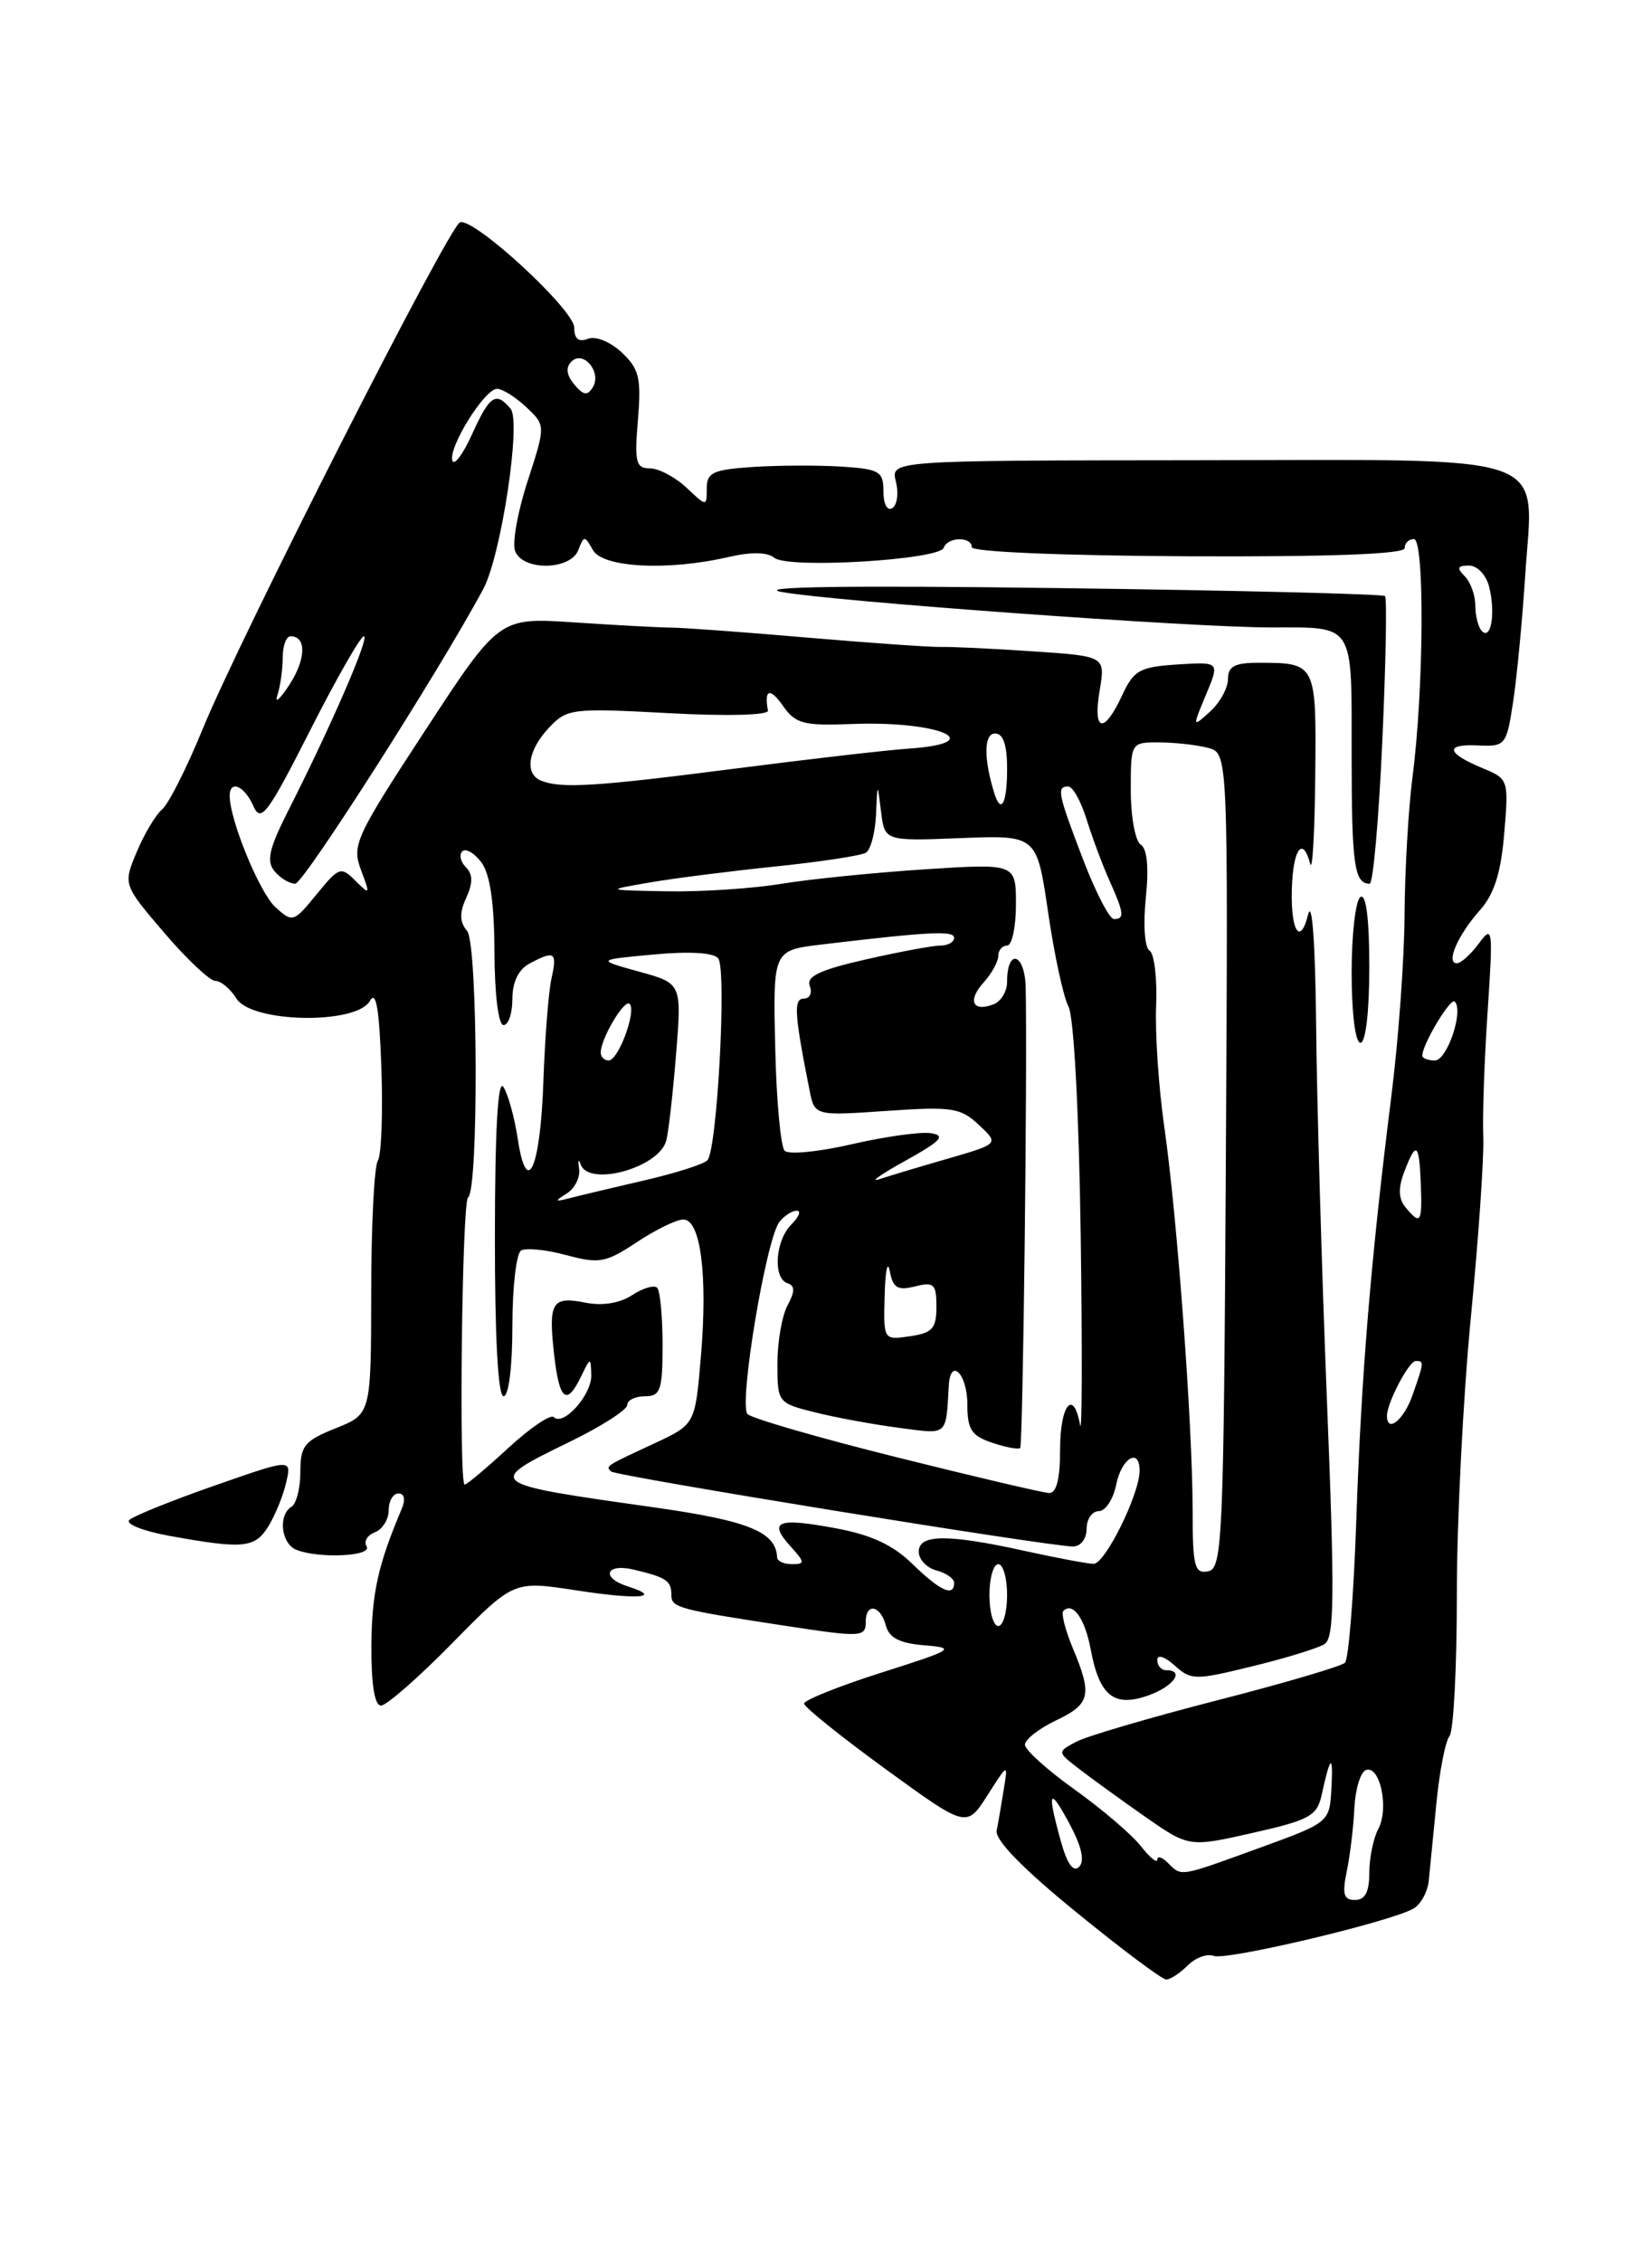 <?xml version="1.0" encoding="UTF-8" standalone="no"?>
<!DOCTYPE svg PUBLIC "-//W3C//DTD SVG 1.1//EN" "http://www.w3.org/Graphics/SVG/1.1/DTD/svg11.dtd" >
<svg xmlns="http://www.w3.org/2000/svg" xmlns:xlink="http://www.w3.org/1999/xlink" version="1.1" viewBox="0 0 187 256">
 <g >
 <path fill="currentColor"
d=" M 134.45 222.40 C 135.33 221.52 136.66 221.04 137.41 221.33 C 138.81 221.87 157.28 217.50 159.97 215.99 C 160.81 215.53 161.60 214.10 161.73 212.82 C 161.86 211.54 162.25 207.57 162.60 204.00 C 162.95 200.43 163.61 197.03 164.08 196.45 C 164.54 195.87 164.91 188.67 164.91 180.45 C 164.90 172.23 165.62 158.14 166.49 149.13 C 167.36 140.13 168.00 130.91 167.90 128.63 C 167.80 126.36 168.02 120.00 168.39 114.50 C 169.02 105.05 168.97 104.62 167.41 106.75 C 166.50 107.99 165.38 109.00 164.91 109.00 C 163.63 109.00 165.02 105.81 167.52 103.00 C 169.13 101.20 169.90 98.78 170.27 94.33 C 170.79 88.26 170.75 88.14 167.88 86.95 C 163.73 85.23 163.48 84.18 167.25 84.35 C 170.40 84.50 170.52 84.36 171.27 79.50 C 171.69 76.75 172.31 70.32 172.64 65.21 C 173.56 50.96 176.64 52.04 135.27 52.08 C 100.81 52.11 100.81 52.11 101.41 54.50 C 101.74 55.81 101.56 57.16 101.00 57.50 C 100.43 57.85 100.00 57.03 100.00 55.61 C 100.00 53.34 99.57 53.08 95.25 52.80 C 92.64 52.64 88.14 52.65 85.25 52.84 C 80.71 53.14 80.00 53.47 80.00 55.27 C 80.00 57.35 80.00 57.35 77.69 55.17 C 76.41 53.98 74.56 53.00 73.56 53.00 C 71.98 53.00 71.81 52.31 72.21 47.52 C 72.60 42.77 72.36 41.74 70.38 39.89 C 69.09 38.67 67.43 38.00 66.55 38.34 C 65.49 38.75 65.00 38.35 65.00 37.07 C 65.00 35.05 53.66 24.60 52.07 25.16 C 50.82 25.60 27.18 72.13 22.94 82.50 C 21.14 86.90 19.07 91.00 18.34 91.60 C 17.62 92.21 16.33 94.37 15.48 96.40 C 13.93 100.10 13.93 100.10 18.59 105.55 C 21.15 108.55 23.76 111.00 24.38 111.00 C 25.01 111.00 26.08 111.90 26.77 113.00 C 28.49 115.76 40.36 115.97 41.87 113.26 C 42.57 112.01 42.94 114.15 43.17 120.87 C 43.35 126.00 43.17 130.72 42.77 131.35 C 42.36 131.98 42.02 138.69 42.02 146.26 C 42.00 160.02 42.00 160.02 38.00 161.62 C 34.45 163.04 34.00 163.60 34.00 166.55 C 34.00 168.38 33.55 170.16 33.00 170.50 C 31.44 171.46 31.83 174.72 33.58 175.39 C 36.21 176.40 42.18 176.10 41.50 174.99 C 41.15 174.44 41.58 173.72 42.44 173.39 C 43.30 173.06 44.00 171.93 44.00 170.89 C 44.00 169.85 44.50 169.00 45.11 169.00 C 45.78 169.00 45.92 169.69 45.47 170.75 C 42.79 177.08 42.08 180.27 42.04 186.25 C 42.02 190.63 42.40 193.00 43.13 193.00 C 43.75 193.00 47.38 189.82 51.20 185.93 C 58.14 178.87 58.14 178.87 65.21 179.96 C 72.16 181.04 75.15 180.82 71.08 179.52 C 67.97 178.54 68.56 176.86 71.75 177.62 C 75.45 178.50 76.00 178.88 76.00 180.51 C 76.00 181.92 76.78 182.13 89.00 183.99 C 97.52 185.29 98.00 185.27 98.00 183.50 C 98.00 181.33 99.68 181.65 100.27 183.93 C 100.64 185.34 101.82 185.95 104.64 186.18 C 108.27 186.48 107.97 186.67 99.75 189.28 C 94.94 190.81 91.01 192.39 91.02 192.78 C 91.04 193.18 95.18 196.50 100.23 200.18 C 109.41 206.85 109.41 206.85 111.76 203.18 C 114.11 199.50 114.11 199.50 113.62 202.50 C 113.36 204.15 113.00 206.24 112.82 207.14 C 112.61 208.21 115.78 211.46 121.84 216.39 C 126.97 220.58 131.55 224.00 132.01 224.00 C 132.48 224.00 133.58 223.28 134.45 222.40 Z  M 30.36 172.75 C 31.13 171.51 32.05 169.27 32.39 167.77 C 33.03 165.05 33.03 165.05 24.26 168.12 C 19.44 169.80 15.11 171.55 14.64 172.00 C 14.17 172.45 16.20 173.25 19.14 173.79 C 27.53 175.31 28.83 175.19 30.36 172.75 Z  M 152.45 211.75 C 152.82 209.96 153.21 206.74 153.31 204.59 C 153.42 202.43 154.01 200.50 154.63 200.29 C 156.23 199.76 157.25 204.66 156.02 206.95 C 155.46 208.01 155.00 210.25 155.00 211.93 C 155.00 214.09 154.52 215.00 153.39 215.00 C 152.09 215.00 151.91 214.35 152.45 211.75 Z  M 120.09 208.37 C 118.49 202.62 118.76 202.08 121.07 206.39 C 122.44 208.95 122.81 210.59 122.15 211.25 C 121.50 211.90 120.80 210.93 120.09 208.37 Z  M 132.20 210.80 C 131.54 210.14 131.00 209.98 131.00 210.43 C 131.00 210.89 130.15 210.20 129.12 208.88 C 128.08 207.57 124.72 204.70 121.64 202.50 C 118.56 200.30 116.03 198.02 116.02 197.44 C 116.01 196.85 117.58 195.62 119.50 194.70 C 123.43 192.83 123.67 191.84 121.44 186.51 C 120.58 184.46 120.10 182.56 120.37 182.29 C 121.44 181.23 122.81 183.15 123.46 186.63 C 124.44 191.88 126.08 193.22 129.91 191.88 C 132.82 190.87 134.18 189.00 132.00 189.00 C 131.45 189.00 131.00 188.48 131.00 187.85 C 131.00 187.18 131.83 187.45 132.96 188.46 C 134.82 190.14 135.27 190.15 141.74 188.56 C 145.49 187.65 149.17 186.52 149.92 186.05 C 151.05 185.35 151.10 180.80 150.20 158.36 C 149.61 143.58 149.06 124.53 148.98 116.00 C 148.89 106.73 148.52 101.70 148.07 103.50 C 147.10 107.36 145.96 104.99 146.27 99.75 C 146.51 95.81 147.54 94.80 148.31 97.75 C 148.56 98.71 148.82 94.26 148.88 87.86 C 149.01 75.01 149.01 75.00 142.42 75.00 C 139.76 75.00 139.00 75.41 139.00 76.85 C 139.00 77.86 138.09 79.51 136.98 80.52 C 134.96 82.35 134.96 82.34 136.51 78.62 C 138.07 74.89 138.07 74.89 133.29 75.19 C 128.99 75.47 128.34 75.83 127.00 78.73 C 124.95 83.13 123.68 82.83 124.48 78.12 C 125.13 74.25 125.13 74.25 116.82 73.70 C 112.24 73.39 107.60 73.17 106.50 73.21 C 105.40 73.24 98.65 72.77 91.50 72.16 C 84.35 71.54 77.38 71.03 76.00 71.02 C 74.62 71.01 69.67 70.74 65.00 70.43 C 56.50 69.86 56.50 69.86 48.12 82.67 C 40.23 94.73 39.81 95.65 40.86 98.44 C 41.92 101.26 41.89 101.32 40.24 99.67 C 38.59 98.02 38.37 98.10 35.84 101.20 C 33.24 104.38 33.12 104.42 31.18 102.66 C 29.39 101.04 26.00 92.79 26.00 90.06 C 26.00 88.21 27.66 88.91 28.67 91.19 C 29.54 93.15 30.25 92.20 35.08 82.70 C 38.06 76.82 40.81 72.01 41.19 72.00 C 41.89 72.00 37.44 82.26 32.54 91.91 C 30.45 96.05 30.14 97.46 31.07 98.58 C 31.71 99.36 32.77 100.00 33.42 100.00 C 34.36 100.00 49.77 75.87 54.71 66.64 C 56.72 62.90 59.02 47.73 57.80 46.26 C 56.14 44.26 55.43 44.73 53.44 49.13 C 52.42 51.39 51.41 52.74 51.21 52.13 C 50.72 50.65 54.85 44.00 56.27 44.00 C 56.87 44.00 58.36 44.93 59.57 46.07 C 61.77 48.14 61.77 48.14 59.73 54.43 C 58.60 57.89 57.96 61.46 58.31 62.36 C 59.18 64.63 64.58 64.54 65.46 62.25 C 66.10 60.58 66.18 60.58 67.12 62.25 C 68.24 64.24 75.62 64.62 82.47 63.03 C 85.03 62.44 86.86 62.47 87.65 63.12 C 89.17 64.39 106.36 63.36 106.83 61.98 C 107.26 60.74 110.00 60.69 110.00 61.92 C 110.00 62.45 120.35 62.88 134.50 62.95 C 150.65 63.02 159.00 62.70 159.00 62.03 C 159.00 61.46 159.47 61.00 160.05 61.00 C 161.28 61.00 161.18 78.07 159.88 88.00 C 159.42 91.58 159.02 98.55 158.99 103.50 C 158.97 108.45 158.30 117.67 157.50 124.00 C 155.16 142.63 154.10 155.52 153.53 171.95 C 153.24 180.45 152.66 187.74 152.25 188.15 C 151.84 188.56 145.30 190.48 137.73 192.42 C 130.15 194.37 122.99 196.47 121.81 197.10 C 119.67 198.25 119.67 198.25 122.09 200.12 C 123.41 201.15 126.77 203.58 129.54 205.52 C 134.58 209.04 134.58 209.04 141.80 207.41 C 148.22 205.96 149.08 205.49 149.60 203.14 C 150.59 198.60 150.93 198.36 150.71 202.36 C 150.50 206.22 150.50 206.22 142.56 209.11 C 133.42 212.43 133.78 212.38 132.20 210.80 Z  M 155.00 109.44 C 155.00 103.99 154.64 101.11 154.00 101.50 C 153.45 101.84 153.00 105.69 153.00 110.06 C 153.00 114.69 153.42 118.00 154.00 118.00 C 154.59 118.00 155.00 114.48 155.00 109.44 Z  M 156.47 83.93 C 156.87 75.10 157.01 67.68 156.78 67.45 C 156.55 67.22 139.97 66.81 119.93 66.55 C 96.22 66.23 85.25 66.39 88.50 66.99 C 94.29 68.05 134.91 71.00 143.81 71.00 C 153.43 71.00 153.00 70.33 153.00 85.44 C 153.00 97.86 153.30 100.00 155.04 100.00 C 155.43 100.00 156.07 92.77 156.47 83.93 Z  M 112.00 180.50 C 112.00 178.57 112.45 177.00 113.00 177.00 C 113.55 177.00 114.00 178.57 114.00 180.50 C 114.00 182.43 113.55 184.00 113.00 184.00 C 112.45 184.00 112.00 182.43 112.00 180.50 Z  M 103.30 176.99 C 101.08 174.82 98.61 173.67 94.51 172.92 C 87.99 171.71 86.92 172.15 89.49 174.99 C 91.13 176.80 91.14 177.00 89.65 177.00 C 88.74 177.00 87.99 176.66 87.97 176.25 C 87.84 173.34 84.77 172.09 73.96 170.56 C 54.89 167.87 54.86 167.85 64.50 163.15 C 68.08 161.41 71.00 159.53 71.00 158.99 C 71.00 158.45 71.90 158.00 73.00 158.00 C 74.77 158.00 75.00 157.33 75.00 152.17 C 75.00 148.96 74.72 146.06 74.39 145.72 C 74.05 145.38 72.77 145.76 71.55 146.56 C 70.15 147.47 68.20 147.79 66.28 147.41 C 62.48 146.65 62.06 147.34 62.72 153.25 C 63.31 158.49 64.14 159.16 65.78 155.75 C 66.84 153.56 66.87 153.55 66.93 155.60 C 67.00 157.82 63.78 161.44 62.69 160.36 C 62.33 160.00 60.02 161.57 57.54 163.85 C 55.07 166.13 52.84 168.00 52.60 168.00 C 51.92 168.00 52.30 135.93 52.98 135.51 C 54.19 134.77 54.10 106.82 52.88 105.36 C 52.02 104.32 51.99 103.31 52.78 101.59 C 53.54 99.91 53.53 98.93 52.74 98.14 C 52.13 97.53 51.95 96.72 52.33 96.34 C 52.71 95.96 53.68 96.51 54.48 97.57 C 55.47 98.89 55.95 102.11 55.97 107.75 C 55.99 112.56 56.42 116.00 57.00 116.00 C 57.55 116.00 58.00 114.67 58.00 113.04 C 58.00 111.13 58.69 109.70 59.93 109.04 C 62.79 107.51 63.10 107.72 62.42 110.75 C 62.09 112.26 61.68 117.48 61.51 122.34 C 61.17 132.27 59.63 135.69 58.60 128.83 C 58.24 126.45 57.51 123.83 56.99 123.00 C 56.36 122.01 56.03 127.76 56.02 139.75 C 56.01 151.26 56.37 158.00 57.00 158.00 C 57.58 158.00 58.00 154.69 58.00 150.06 C 58.00 145.69 58.44 141.85 58.98 141.51 C 59.51 141.18 61.81 141.41 64.08 142.02 C 67.83 143.03 68.55 142.90 72.08 140.57 C 74.21 139.15 76.58 138.00 77.35 138.00 C 79.31 138.00 80.12 144.29 79.34 153.49 C 78.69 161.18 78.69 161.18 74.10 163.32 C 68.46 165.94 68.55 165.89 69.17 166.51 C 69.70 167.03 118.74 175.00 121.46 175.00 C 122.33 175.00 123.00 174.13 123.00 173.00 C 123.00 171.90 123.62 171.00 124.38 171.00 C 125.13 171.00 126.02 169.65 126.35 168.00 C 126.95 164.99 129.00 163.76 129.00 166.42 C 129.00 169.07 125.08 177.00 123.79 176.96 C 123.08 176.95 119.58 176.29 116.00 175.50 C 107.23 173.57 104.00 173.60 104.00 175.59 C 104.00 176.47 104.90 177.42 106.00 177.71 C 107.10 178.00 108.00 178.63 108.00 179.12 C 108.00 180.75 106.40 180.02 103.30 176.99 Z  M 135.00 170.82 C 134.99 161.16 133.24 137.53 131.79 127.50 C 131.16 123.10 130.74 116.95 130.87 113.84 C 131.00 110.73 130.66 107.91 130.13 107.58 C 129.57 107.23 129.39 104.67 129.70 101.62 C 130.06 98.17 129.85 96.03 129.13 95.58 C 128.51 95.20 128.00 92.43 128.00 89.44 C 128.00 84.00 128.00 84.00 131.25 84.01 C 133.04 84.02 135.52 84.30 136.76 84.63 C 139.02 85.24 139.02 85.24 138.76 131.36 C 138.52 174.36 138.38 177.50 136.75 177.81 C 135.21 178.11 135.00 177.26 135.00 170.82 Z  M 101.50 164.90 C 92.71 162.71 85.11 160.51 84.62 160.02 C 83.59 158.99 86.72 140.14 88.24 138.25 C 88.79 137.56 89.67 137.00 90.19 137.00 C 90.72 137.00 90.44 137.71 89.57 138.57 C 87.75 140.40 87.47 144.66 89.14 145.21 C 90.00 145.50 90.00 146.13 89.14 147.73 C 88.51 148.91 88.00 151.87 88.00 154.32 C 88.00 158.71 88.05 158.77 92.25 159.82 C 94.59 160.41 98.86 161.19 101.75 161.57 C 107.37 162.31 107.06 162.58 107.40 156.77 C 107.59 153.54 109.50 155.48 109.50 158.91 C 109.50 161.76 109.96 162.47 112.31 163.26 C 113.86 163.78 115.28 164.05 115.48 163.85 C 115.80 163.53 116.31 120.38 116.10 111.69 C 116.00 107.84 114.00 107.27 114.00 111.09 C 114.00 112.18 113.31 113.33 112.46 113.65 C 110.09 114.56 109.49 113.22 111.34 111.18 C 112.25 110.17 113.00 108.82 113.00 108.17 C 113.00 107.53 113.45 107.00 114.00 107.00 C 114.55 107.00 115.00 104.91 115.00 102.35 C 115.00 97.71 115.00 97.71 104.71 98.37 C 99.05 98.74 91.74 99.47 88.46 100.01 C 85.18 100.55 79.35 100.93 75.50 100.86 C 68.50 100.73 68.50 100.73 73.50 99.87 C 76.25 99.39 82.67 98.58 87.77 98.05 C 92.86 97.53 97.48 96.82 98.02 96.49 C 98.56 96.16 99.07 94.22 99.16 92.19 C 99.32 88.50 99.32 88.50 99.73 91.84 C 100.14 95.18 100.14 95.18 108.75 94.84 C 117.36 94.50 117.36 94.50 118.64 103.23 C 119.34 108.04 120.38 112.84 120.95 113.91 C 121.56 115.04 122.13 125.82 122.33 139.67 C 122.51 152.78 122.49 162.49 122.26 161.25 C 121.52 157.10 120.00 158.95 120.00 164.00 C 120.00 167.36 119.59 168.98 118.75 168.95 C 118.06 168.92 110.30 167.10 101.50 164.90 Z  M 157.00 160.20 C 157.00 158.75 159.48 154.02 160.25 154.01 C 161.22 154.00 161.21 154.11 159.90 157.85 C 158.92 160.68 157.00 162.23 157.00 160.20 Z  M 100.14 146.58 C 100.21 143.78 100.47 142.55 100.72 143.84 C 101.08 145.75 101.61 146.06 103.58 145.57 C 105.72 145.03 106.00 145.29 106.00 147.87 C 106.00 150.33 105.54 150.84 103.00 151.21 C 100.00 151.65 100.00 151.65 100.14 146.58 Z  M 159.10 136.62 C 158.30 135.66 158.25 134.46 158.95 132.62 C 160.31 129.06 160.65 129.31 160.83 134.00 C 161.00 138.38 160.80 138.67 159.10 136.62 Z  M 64.16 135.05 C 65.07 134.48 65.70 133.22 65.55 132.25 C 65.41 131.29 65.48 131.06 65.72 131.75 C 66.61 134.34 74.55 132.17 75.41 129.10 C 75.66 128.22 76.16 123.85 76.52 119.39 C 77.18 111.28 77.18 111.28 72.34 109.95 C 67.50 108.61 67.50 108.61 74.00 108.01 C 78.06 107.63 80.80 107.80 81.30 108.45 C 82.28 109.72 81.18 130.17 80.07 131.30 C 79.64 131.75 76.41 132.77 72.90 133.58 C 69.38 134.40 65.60 135.29 64.50 135.58 C 62.77 136.02 62.73 135.95 64.16 135.05 Z  M 102.50 131.34 C 106.52 129.11 107.09 128.50 105.38 128.23 C 104.22 128.05 100.20 128.61 96.46 129.47 C 92.71 130.34 89.28 130.68 88.82 130.22 C 88.37 129.77 87.88 124.48 87.75 118.47 C 87.50 107.54 87.50 107.54 93.00 106.88 C 105.18 105.43 108.00 105.28 108.00 106.12 C 108.00 106.61 107.30 107.00 106.45 107.00 C 105.59 107.00 101.79 107.71 98.00 108.57 C 92.81 109.75 91.25 110.49 91.66 111.57 C 91.97 112.36 91.67 113.00 91.00 113.00 C 89.81 113.00 89.91 114.70 91.64 123.39 C 92.22 126.27 92.22 126.27 100.36 125.71 C 107.74 125.20 108.72 125.34 110.80 127.29 C 113.09 129.43 113.09 129.43 107.30 131.11 C 104.11 132.03 100.60 133.08 99.50 133.45 C 98.40 133.81 99.75 132.86 102.50 131.34 Z  M 68.00 119.11 C 68.00 117.54 70.68 113.01 71.27 113.60 C 72.07 114.40 70.00 120.00 68.90 120.00 C 68.41 120.00 68.00 119.60 68.00 119.11 Z  M 161.00 119.45 C 161.00 118.18 164.19 112.86 164.67 113.34 C 165.71 114.37 163.81 120.00 162.42 120.00 C 161.64 120.00 161.00 119.75 161.00 119.45 Z  M 122.59 97.23 C 119.73 89.75 119.58 89.00 120.92 89.00 C 121.43 89.00 122.37 90.69 123.01 92.75 C 123.65 94.81 124.81 97.92 125.59 99.65 C 127.24 103.34 127.32 104.00 126.09 104.00 C 125.59 104.00 124.01 100.95 122.59 97.23 Z  M 112.55 89.75 C 111.33 85.82 111.37 83.00 112.64 83.00 C 113.56 83.00 114.00 84.29 114.00 87.00 C 114.00 90.92 113.32 92.22 112.55 89.75 Z  M 61.25 88.34 C 59.35 87.57 59.75 84.89 62.13 82.36 C 64.18 80.18 64.71 80.11 75.69 80.70 C 82.33 81.06 87.03 80.93 86.93 80.41 C 86.48 77.99 87.15 77.77 88.62 79.86 C 90.04 81.90 90.95 82.14 96.37 81.93 C 106.31 81.53 112.18 84.09 102.77 84.72 C 100.51 84.87 91.64 85.89 83.08 86.99 C 67.33 89.02 63.52 89.25 61.25 88.34 Z  M 31.40 78.67 C 31.73 77.66 32.00 75.75 32.00 74.42 C 32.00 73.09 32.40 72.00 32.89 72.00 C 34.71 72.00 34.65 74.59 32.75 77.50 C 31.67 79.15 31.06 79.68 31.40 78.67 Z  M 167.75 71.42 C 167.34 71.01 167.00 69.71 167.00 68.53 C 167.00 67.36 166.46 65.86 165.80 65.20 C 164.87 64.27 164.97 64.00 166.28 64.00 C 167.23 64.00 168.23 65.06 168.57 66.42 C 169.30 69.35 168.79 72.47 167.75 71.42 Z  M 65.00 43.50 C 64.12 42.45 64.02 41.58 64.68 40.92 C 66.03 39.57 68.15 42.13 67.10 43.83 C 66.50 44.81 66.03 44.74 65.00 43.50 Z "/>
</g>
</svg>